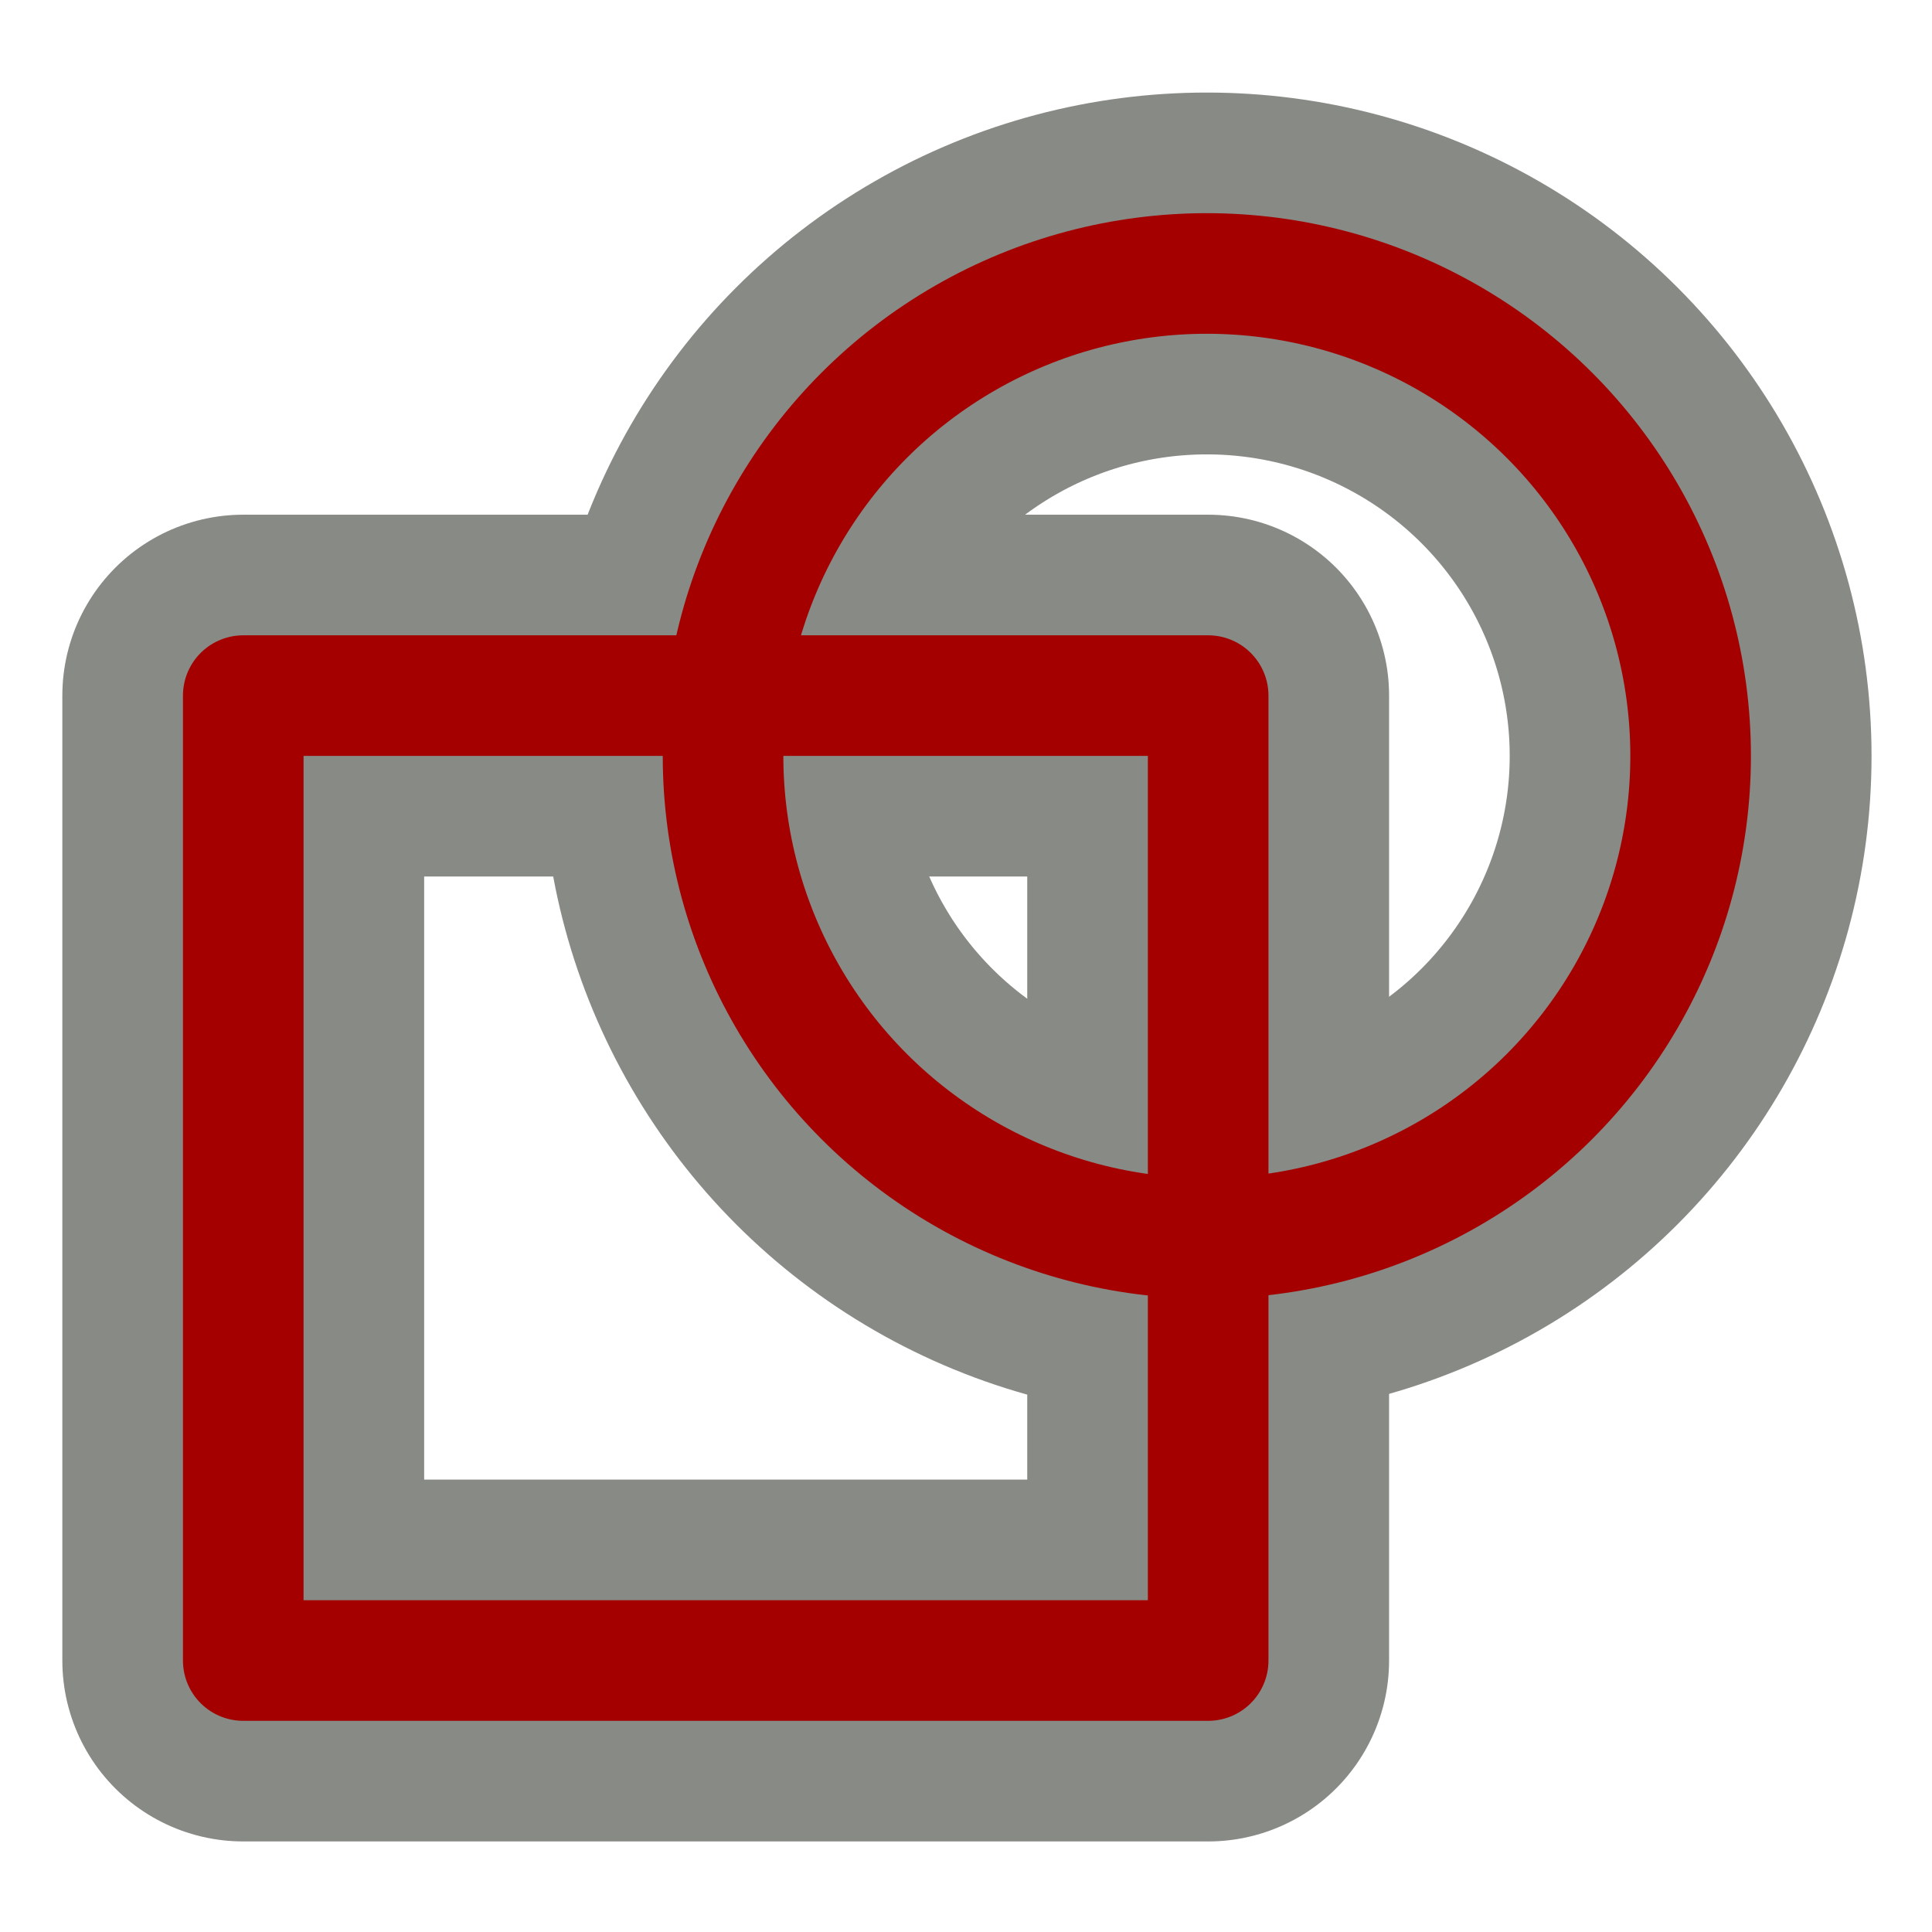 <?xml version="1.0" encoding="UTF-8" standalone="no"?>
<svg
   version="1.1"
   id="svg5821"
   height="64px"
   width="64px"
   sodipodi:docname="Sketcher_RenderingOrder_External.svg"
   inkscape:version="1.1.2 (0a00cf5339, 2022-02-04)"
   xmlns:inkscape="http://www.inkscape.org/namespaces/inkscape"
   xmlns:sodipodi="http://sodipodi.sourceforge.net/DTD/sodipodi-0.dtd"
   xmlns:xlink="http://www.w3.org/1999/xlink"
   xmlns="http://www.w3.org/2000/svg"
   xmlns:svg="http://www.w3.org/2000/svg"
   xmlns:rdf="http://www.w3.org/1999/02/22-rdf-syntax-ns#"
   xmlns:cc="http://creativecommons.org/ns#"
   xmlns:dc="http://purl.org/dc/elements/1.1/">
  <sodipodi:namedview
     id="namedview2379"
     pagecolor="#ffffff"
     bordercolor="#666666"
     borderopacity="1.0"
     inkscape:pageshadow="2"
     inkscape:pageopacity="0.0"
     inkscape:pagecheckerboard="0"
     showgrid="false"
     showguides="false"
     inkscape:zoom="13.640625"
     inkscape:cx="32"
     inkscape:cy="32"
     inkscape:window-width="3840"
     inkscape:window-height="1512"
     inkscape:window-x="0"
     inkscape:window-y="33"
     inkscape:window-maximized="1"
     inkscape:current-layer="svg5821" />
  <title
     id="title2002">Sketcher_ReorientSketch</title>
  <defs
     id="defs5823">
    <marker
       style="overflow:visible"
       id="Arrow2Mend"
       refX="0.0"
       refY="0.0"
       orient="auto">
      <path
         transform="scale(0.6) rotate(180) translate(0,0)"
         d="M 8.719,4.034 L -2.207,0.016 L 8.719,-4.002 C 6.973,-1.63 6.983,1.616 8.719,4.034 z "
         style="fill-rule:evenodd;stroke-width:0.625;stroke-linejoin:round"
         id="path4003" />
    </marker>
    <marker
       style="overflow:visible"
       id="Arrow1Mend"
       refX="0.0"
       refY="0.0"
       orient="auto">
      <path
         transform="scale(0.4) rotate(180) translate(10,0)"
         style="fill-rule:evenodd;stroke:#000000;stroke-width:1pt"
         d="M 0.0,0.0 L 5.0,-5.0 L -12.5,0.0 L 5.0,5.0 L 0.0,0.0 z "
         id="path3985" />
    </marker>
    <linearGradient
       id="linearGradient6349">
      <stop
         id="stop6351"
         offset="0"
         style="stop-color:#000000;stop-opacity:1" />
      <stop
         id="stop6353"
         offset="1"
         style="stop-color:#000000;stop-opacity:0" />
    </linearGradient>
    <linearGradient
       id="linearGradient3377">
      <stop
         id="stop3379"
         offset="0"
         style="stop-color:#0019a3;stop-opacity:1" />
      <stop
         id="stop3381"
         offset="1"
         style="stop-color:#0069ff;stop-opacity:1" />
    </linearGradient>
    <linearGradient
       gradientTransform="matrix(-1,0,0,1,2199.356,0)"
       gradientUnits="userSpaceOnUse"
       y2="1190.875"
       x2="1267.906"
       y1="1190.875"
       x1="901.188"
       id="linearGradient3383"
       xlink:href="#linearGradient3377" />
    <radialGradient
       gradientUnits="userSpaceOnUse"
       gradientTransform="matrix(-1.431,-1.3605156e-7,-1.202713e-8,0.126,2674.749,1244.283)"
       r="194.406"
       fy="1424.447"
       fx="1103.64"
       cy="1424.447"
       cx="1103.64"
       id="radialGradient6355"
       xlink:href="#linearGradient6349" />
    <linearGradient
       gradientTransform="matrix(0.703,0,0,0.788,315.884,269.85)"
       gradientUnits="userSpaceOnUse"
       y2="1059.094"
       x2="1105.046"
       y1="1453.871"
       x1="1178.153"
       id="linearGradient3774"
       xlink:href="#linearGradient3768" />
    <linearGradient
       id="linearGradient3768">
      <stop
         id="stop3770"
         offset="0"
         style="stop-color:#cc0000;stop-opacity:1" />
      <stop
         id="stop3772"
         offset="1"
         style="stop-color:#ef2929;stop-opacity:1" />
    </linearGradient>
    <linearGradient
       y2="1059.094"
       x2="1105.046"
       y1="1453.871"
       x1="1178.153"
       gradientTransform="matrix(0.695,0,0,0.789,-531.388,136.642)"
       gradientUnits="userSpaceOnUse"
       id="linearGradient3054-3"
       xlink:href="#linearGradient3768-5" />
    <linearGradient
       id="linearGradient3768-5">
      <stop
         id="stop3770-6"
         offset="0"
         style="stop-color:#cc0000;stop-opacity:1" />
      <stop
         id="stop3772-2"
         offset="1"
         style="stop-color:#ef2929;stop-opacity:1" />
    </linearGradient>
    <linearGradient
       id="linearGradient3144">
      <stop
         style="stop-color:#ffffff;stop-opacity:1"
         offset="0"
         id="stop3146" />
      <stop
         style="stop-color:#ffffff;stop-opacity:0"
         offset="1"
         id="stop3148" />
    </linearGradient>
    <radialGradient
       xlink:href="#linearGradient3144"
       id="radialGradient5114"
       gradientUnits="userSpaceOnUse"
       gradientTransform="matrix(1,0,0,0.699,0,202.829)"
       cx="225.264"
       cy="672.797"
       fx="225.264"
       fy="672.797"
       r="34.345" />
    <radialGradient
       xlink:href="#linearGradient3144"
       id="radialGradient5118"
       gradientUnits="userSpaceOnUse"
       gradientTransform="matrix(1,0,0,0.699,0,202.829)"
       cx="225.264"
       cy="672.797"
       fx="225.264"
       fy="672.797"
       r="34.345" />
    <radialGradient
       xlink:href="#linearGradient3144"
       id="radialGradient5130"
       gradientUnits="userSpaceOnUse"
       gradientTransform="matrix(1,0,0,0.699,0,202.829)"
       cx="225.264"
       cy="672.797"
       fx="225.264"
       fy="672.797"
       r="34.345" />
    <radialGradient
       xlink:href="#linearGradient3144"
       id="radialGradient3306"
       gradientUnits="userSpaceOnUse"
       gradientTransform="matrix(1,0,0,0.699,0,202.829)"
       cx="225.264"
       cy="672.797"
       fx="225.264"
       fy="672.797"
       r="34.345" />
    <radialGradient
       xlink:href="#linearGradient3144"
       id="radialGradient3308"
       gradientUnits="userSpaceOnUse"
       gradientTransform="matrix(1,0,0,0.699,0,202.829)"
       cx="225.264"
       cy="672.797"
       fx="225.264"
       fy="672.797"
       r="34.345" />
    <linearGradient
       id="linearGradient3836-9-7">
      <stop
         style="stop-color:#4e9a06;stop-opacity:1"
         offset="0"
         id="stop3838-8-0" />
      <stop
         style="stop-color:#8ae234;stop-opacity:1"
         offset="1"
         id="stop3840-1-9" />
    </linearGradient>
    <linearGradient
       id="linearGradient3924">
      <stop
         id="stop3926"
         offset="0"
         style="stop-color:#ef2929;stop-opacity:1" />
      <stop
         id="stop3928"
         offset="1"
         style="stop-color:#cc0000;stop-opacity:1" />
    </linearGradient>
    <radialGradient
       gradientTransform="matrix(1.297,0.177,-0.141,1.032,-32.69,-29.109)"
       r="19.467"
       fy="83.989"
       fx="147.057"
       cy="83.989"
       cx="147.057"
       gradientUnits="userSpaceOnUse"
       id="radialGradient3705"
       xlink:href="#linearGradient4387" />
    <linearGradient
       id="linearGradient4387">
      <stop
         id="stop4389"
         offset="0"
         style="stop-color:#71b2f8;stop-opacity:1" />
      <stop
         id="stop4391"
         offset="1"
         style="stop-color:#002795;stop-opacity:1" />
    </linearGradient>
    <radialGradient
       gradientTransform="matrix(0.527,1.816,-1.453,0.422,203.234,-187.658)"
       r="19.467"
       fy="93.557"
       fx="131.482"
       cy="93.557"
       cx="131.482"
       gradientUnits="userSpaceOnUse"
       id="radialGradient3703"
       xlink:href="#linearGradient4387" />
    <radialGradient
       gradientTransform="translate(-0.234,0.234)"
       gradientUnits="userSpaceOnUse"
       r="19.467"
       fy="28.87"
       fx="45.883"
       cy="28.87"
       cx="45.883"
       id="radialGradient3692"
       xlink:href="#linearGradient3377-7" />
    <linearGradient
       id="linearGradient3377-7">
      <stop
         style="stop-color:#faff2b;stop-opacity:1"
         offset="0"
         id="stop3379-5" />
      <stop
         style="stop-color:#ffaa00;stop-opacity:1"
         offset="1"
         id="stop3381-35" />
    </linearGradient>
    <radialGradient
       xlink:href="#linearGradient3377-7"
       id="radialGradient6347"
       gradientUnits="userSpaceOnUse"
       gradientTransform="translate(-0.234,0.234)"
       cx="45.883"
       cy="28.87"
       fx="45.883"
       fy="28.87"
       r="19.467" />
    <radialGradient
       r="19.467"
       fy="28.87"
       fx="45.883"
       cy="28.87"
       cx="45.883"
       gradientTransform="matrix(0.671,0,0,0.641,-63.381,0.838)"
       gradientUnits="userSpaceOnUse"
       id="radialGradient6412"
       xlink:href="#linearGradient3377-7" />
    <radialGradient
       r="19.467"
       fy="28.87"
       fx="45.883"
       cy="28.87"
       cx="45.883"
       gradientTransform="matrix(0.671,0,0,0.641,-87.325,-15.679)"
       gradientUnits="userSpaceOnUse"
       id="radialGradient6412-7"
       xlink:href="#linearGradient3377-7" />
    <linearGradient
       gradientTransform="matrix(11.749,0,0,11.9,2701.087,690.16)"
       gradientUnits="userSpaceOnUse"
       y2="34"
       x2="58"
       y1="13"
       x1="43"
       id="linearGradient3922"
       xlink:href="#linearGradient3924" />
    <linearGradient
       gradientTransform="matrix(11.749,0,0,11.9,2701.087,690.16)"
       gradientUnits="userSpaceOnUse"
       y2="34"
       x2="55"
       y1="49"
       x1="43"
       id="linearGradient3930"
       xlink:href="#linearGradient3924" />
    <marker
       orient="auto"
       refY="0"
       refX="0"
       id="marker4732"
       style="overflow:visible">
      <path
         id="path4734"
         style="fill:#00ff00;fill-opacity:1;fill-rule:evenodd;stroke:#00ff08;stroke-width:0.625;stroke-linejoin:round;stroke-opacity:1"
         d="M 8.719,4.034 -2.207,0.016 8.719,-4.002 c -1.745,2.372 -1.735,5.617 -6e-7,8.035 z"
         transform="matrix(-1.1,0,0,-1.1,-1.1,0)" />
    </marker>
    <marker
       orient="auto"
       refY="0"
       refX="0"
       id="Arrow2Lstart"
       style="overflow:visible">
      <path
         id="path4174"
         style="fill:#000000;fill-opacity:1;fill-rule:evenodd;stroke:#000000;stroke-width:0.625;stroke-linejoin:round;stroke-opacity:1"
         d="M 8.719,4.034 -2.207,0.016 8.719,-4.002 c -1.745,2.372 -1.735,5.617 -6e-7,8.035 z"
         transform="matrix(1.1,0,0,1.1,1.1,0)" />
    </marker>
    <marker
       orient="auto"
       refY="0"
       refX="0"
       id="Arrow1Lstart"
       style="overflow:visible">
      <path
         id="path4156"
         d="M 0,0 5,-5 -12.5,0 5,5 0,0 z"
         style="fill:#000000;fill-opacity:1;fill-rule:evenodd;stroke:#000000;stroke-width:1pt;stroke-opacity:1"
         transform="matrix(0.8,0,0,0.8,10,0)" />
    </marker>
    <radialGradient
       xlink:href="#linearGradient4067-6"
       id="radialGradient4081-3"
       cx="16.481"
       cy="23.519"
       fx="16.481"
       fy="23.519"
       r="6"
       gradientUnits="userSpaceOnUse"
       gradientTransform="matrix(0.445,0.492,-0.642,0.526,26.632,4.041)" />
    <linearGradient
       id="linearGradient4067-6">
      <stop
         style="stop-color:#888a85;stop-opacity:1"
         offset="0"
         id="stop4069-7" />
      <stop
         style="stop-color:#2e3436;stop-opacity:1"
         offset="1"
         id="stop4071-5" />
    </linearGradient>
    <radialGradient
       xlink:href="#linearGradient6349"
       id="radialGradient6355-6"
       cx="1103.64"
       cy="1424.447"
       fx="1103.64"
       fy="1424.447"
       r="194.406"
       gradientTransform="matrix(-1.431,-1.3605156e-7,-1.202713e-8,0.126,2674.749,1244.283)"
       gradientUnits="userSpaceOnUse" />
    <linearGradient
       xlink:href="#linearGradient3768"
       id="linearGradient3782"
       x1="33.053"
       y1="73.677"
       x2="23.483"
       y2="19.131"
       gradientUnits="userSpaceOnUse" />
  </defs>
  <g
     id="g2439">
    <rect
       style="color:#000000;display:inline;overflow:visible;visibility:visible;fill:none;stroke:#888a85;stroke-width:11.986;stroke-linecap:round;stroke-linejoin:round;stroke-miterlimit:4;stroke-dasharray:none;stroke-dashoffset:0;stroke-opacity:1;marker:none;enable-background:accumulate"
       id="rect3860-3-8"
       width="31.964"
       height="31.964"
       x="8.058"
       y="23.043" />
    <ellipse
       ry="15.982"
       rx="16.026"
       cy="25.041"
       cx="39.978"
       style="color:#000000;display:inline;overflow:visible;visibility:visible;fill:none;stroke:#888a85;stroke-width:11.986;stroke-linecap:round;stroke-linejoin:round;stroke-miterlimit:4;stroke-dasharray:none;stroke-dashoffset:0;stroke-opacity:1;marker:none;enable-background:accumulate"
       id="path3862-6-9" />
    <rect
       style="color:#000000;display:inline;overflow:visible;visibility:visible;fill:none;stroke:#a40000;stroke-width:3.995;stroke-linecap:round;stroke-linejoin:round;stroke-miterlimit:4;stroke-dasharray:none;stroke-dashoffset:0;stroke-opacity:1;marker:none;enable-background:accumulate"
       id="rect3860-3-9-7"
       width="31.964"
       height="31.964"
       x="8.058"
       y="23.043" />
    <ellipse
       ry="15.982"
       rx="16.026"
       cy="25.041"
       cx="39.978"
       style="color:#000000;display:inline;overflow:visible;visibility:visible;fill:none;stroke:#a40000;stroke-width:3.995;stroke-linecap:round;stroke-linejoin:round;stroke-miterlimit:4;stroke-dasharray:none;stroke-dashoffset:0;stroke-opacity:1;marker:none;enable-background:accumulate"
       id="path3862-6-1-3" />
  </g>
</svg>
